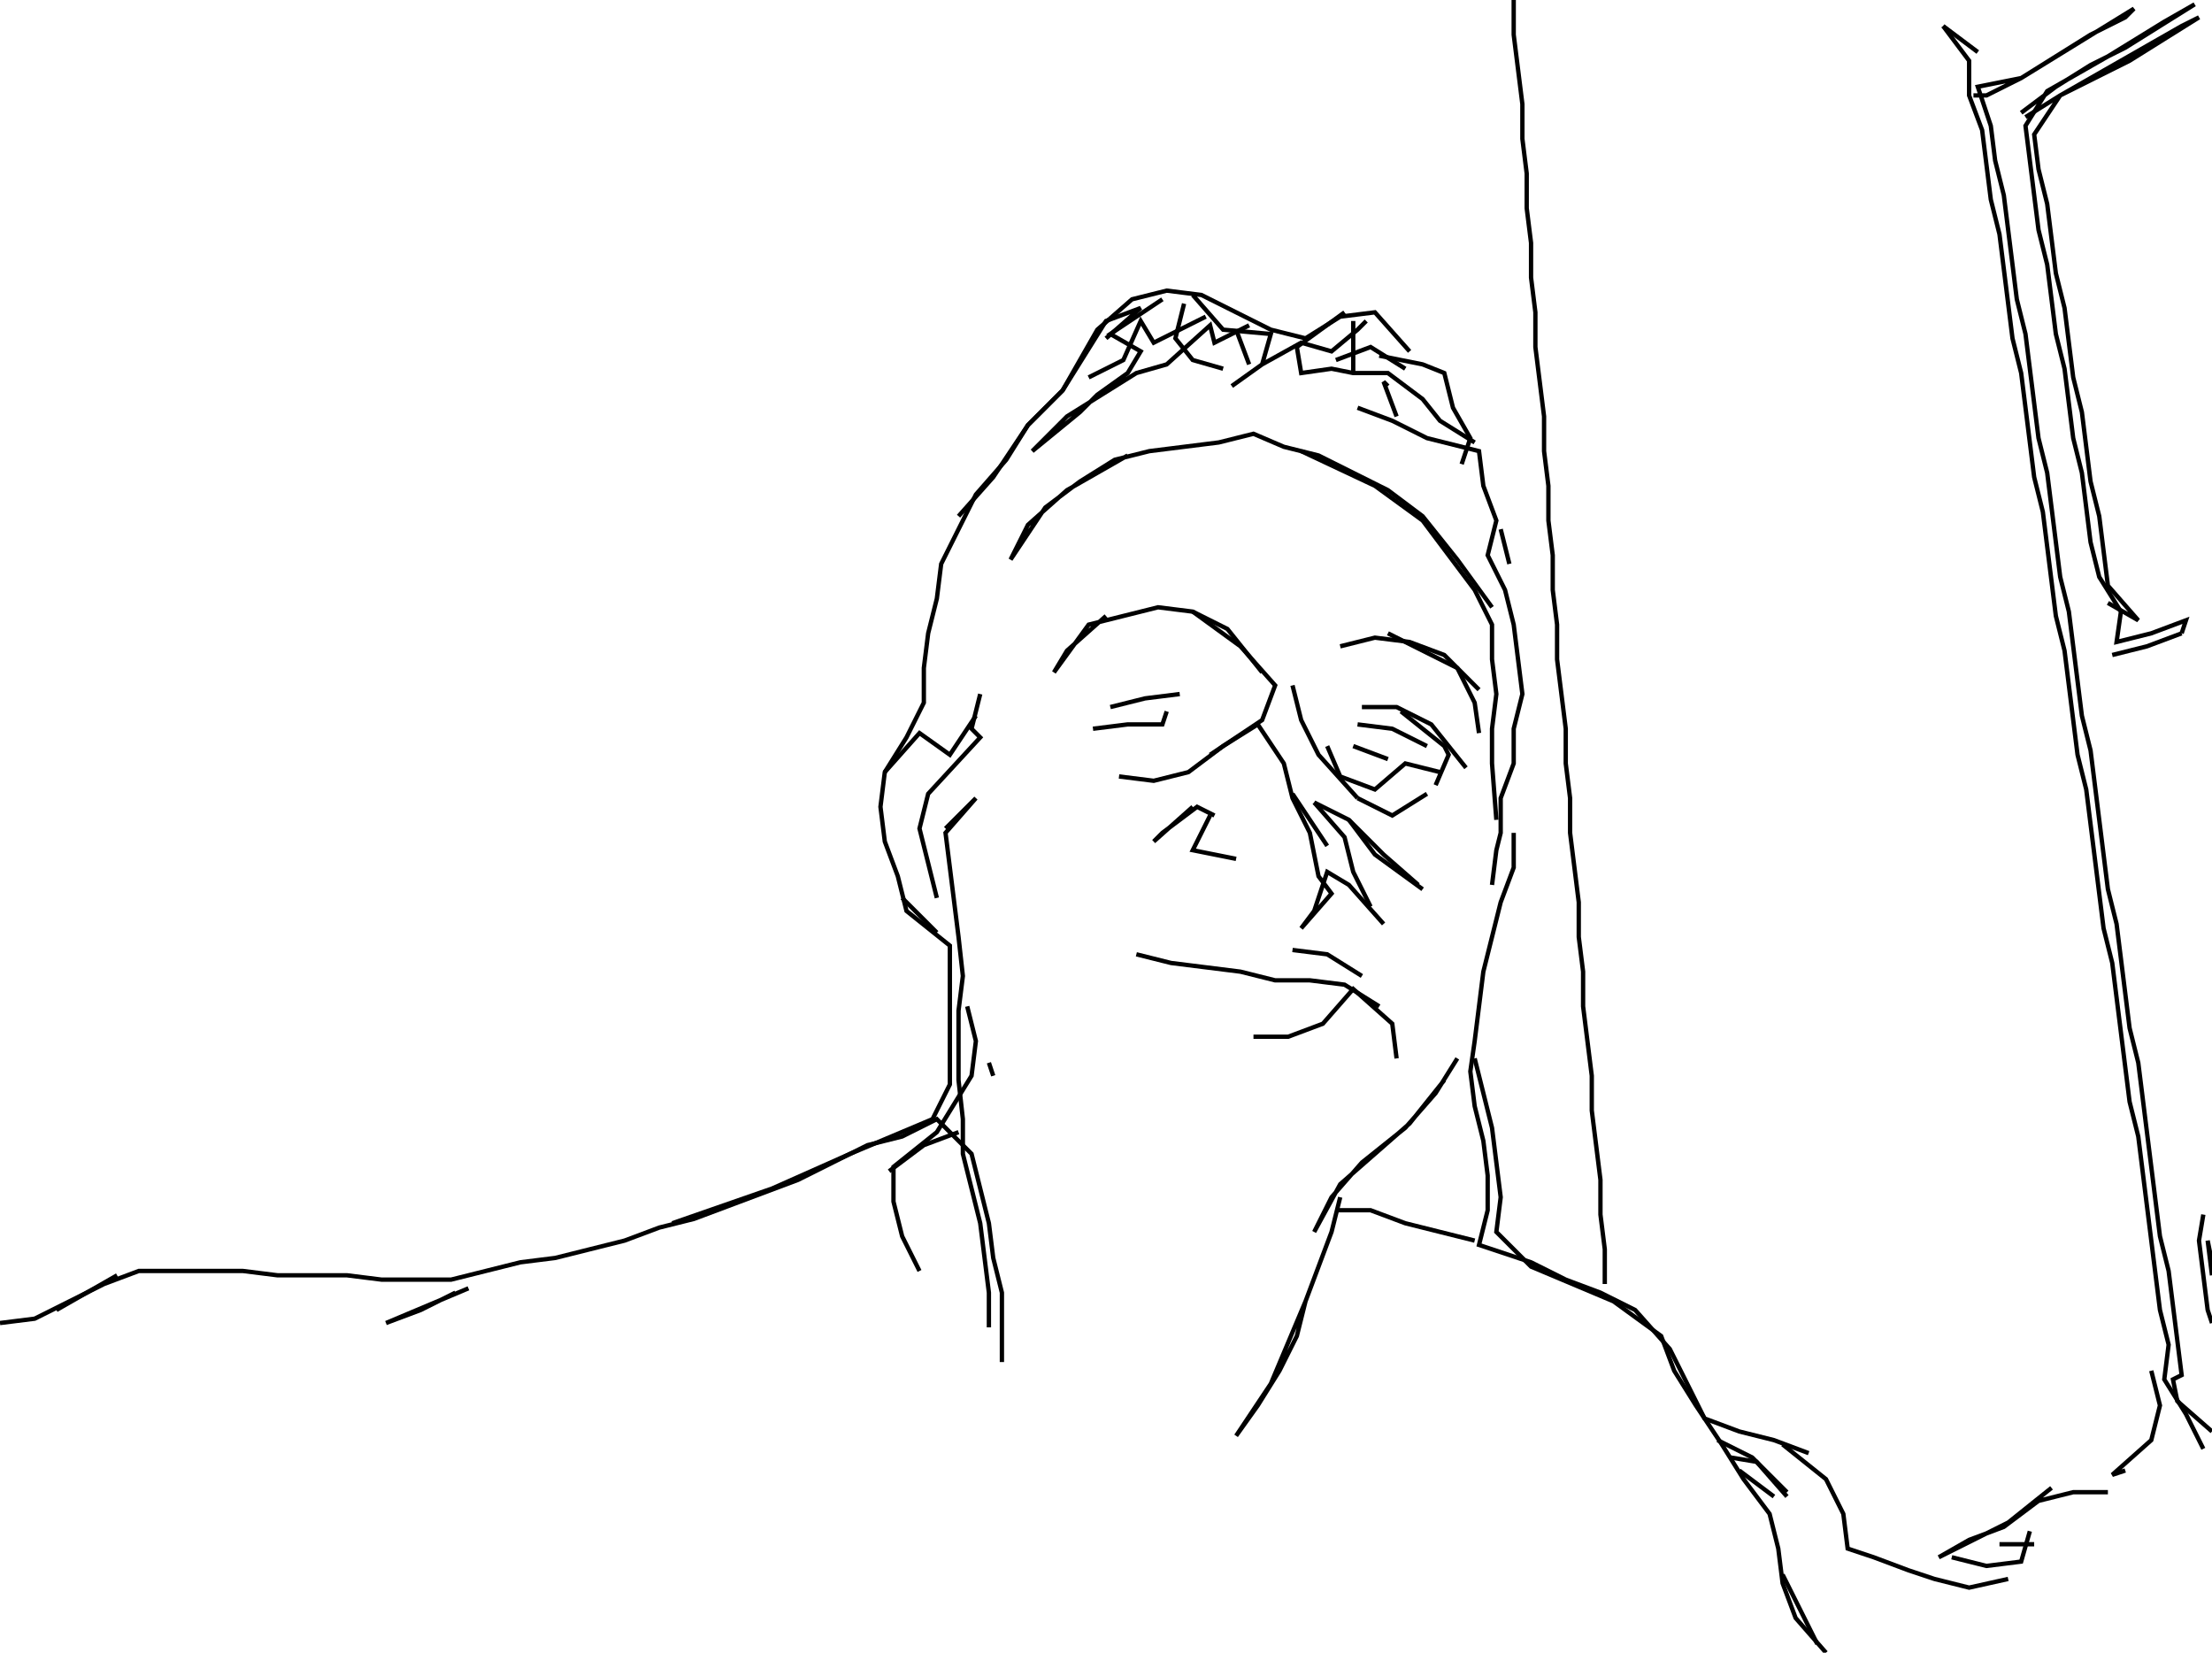 <svg xmlns="http://www.w3.org/2000/svg" height="381px" width="510px" version="1.1"><polyline points="349.0,0.0,349.0,8.0,350.0,16.0,351.0,24.0,351.0,32.0,352.0,40.0,352.0,48.0,353.0,56.0,353.0,64.0,354.0,72.0,354.0,80.0,355.0,88.0,356.0,96.0,356.0,104.0,357.0,112.0,357.0,120.0,358.0,128.0,358.0,136.0,359.0,144.0,359.0,152.0,360.0,160.0,361.0,168.0,361.0,176.0,362.0,184.0,362.0,192.0,363.0,200.0,364.0,208.0,364.0,216.0,365.0,224.0,365.0,232.0,366.0,240.0,367.0,248.0,367.0,256.0,368.0,264.0,369.0,272.0,369.0,280.0,370.0,288.0,370.0,296.0" stroke="black" stroke-width="1" fill="none" />
<polyline points="396.0,332.0,404.0,336.0,412.0,344.0" stroke="black" stroke-width="1" fill="none" />
<polyline points="409.0,345.0,401.0,339.0" stroke="black" stroke-width="1" fill="none" />
<polyline points="399.0,336.0,405.0,337.0,412.0,345.0" stroke="black" stroke-width="1" fill="none" />
<polyline points="411.0,333.0,421.0,341.0,425.0,349.0,426.0,357.0,432.0,359.0,440.0,362.0,446.0,364.0,454.0,366.0,463.0,364.0" stroke="black" stroke-width="1" fill="none" />
<polyline points="461.0,356.0,469.0,356.0" stroke="black" stroke-width="1" fill="none" />
<polyline points="468.0,353.0,466.0,360.0,458.0,361.0,450.0,359.0" stroke="black" stroke-width="1" fill="none" />
<polyline points="473.0,343.0,463.0,351.0,447.0,359.0,454.0,355.0,462.0,352.0,470.0,346.0,478.0,344.0,486.0,344.0" stroke="black" stroke-width="1" fill="none" />
<polyline points="510.0,330.0,502.0,323.0,501.0,318.0,503.0,317.0,502.0,309.0,501.0,301.0,500.0,293.0,498.0,285.0,497.0,277.0,496.0,269.0,495.0,261.0,494.0,253.0,493.0,245.0,491.0,237.0,490.0,229.0,489.0,221.0,488.0,213.0,486.0,205.0,485.0,197.0,484.0,189.0,483.0,181.0,482.0,173.0,480.0,165.0,479.0,157.0,478.0,149.0,477.0,141.0,475.0,133.0,474.0,125.0,473.0,117.0,472.0,109.0,470.0,101.0,469.0,93.0,468.0,85.0,467.0,77.0,465.0,69.0,464.0,61.0,463.0,53.0,462.0,45.0,460.0,37.0,459.0,29.0,456.0,20.0,466.0,18.0,479.0,10.0,492.0,2.0,490.0,4.0,482.0,8.0,474.0,13.0,466.0,18.0,458.0,22.0,455.0,22.0" stroke="black" stroke-width="1" fill="none" />
<polyline points="466.0,26.0,474.0,20.0,482.0,15.0,490.0,11.0,498.0,6.0,506.0,1.0,499.0,5.0,486.0,13.0,472.0,21.0,467.0,29.0,468.0,37.0,469.0,45.0,470.0,53.0,472.0,61.0,473.0,69.0,474.0,77.0,476.0,85.0,477.0,93.0,478.0,101.0,480.0,109.0,481.0,117.0,482.0,125.0,484.0,133.0,489.0,141.0,488.0,148.0,496.0,146.0,504.0,143.0,503.0,146.0" stroke="black" stroke-width="1" fill="none" />
<polyline points="503.0,146.0,495.0,149.0,487.0,151.0" stroke="black" stroke-width="1" fill="none" />
<polyline points="486.0,139.0,493.0,143.0,486.0,135.0,485.0,127.0,484.0,119.0,482.0,111.0,481.0,103.0,480.0,95.0,478.0,87.0,477.0,79.0,476.0,71.0,474.0,63.0,473.0,55.0,472.0,47.0,470.0,39.0,469.0,31.0,475.0,22.0,489.0,14.0,503.0,6.0,507.0,4.0,499.0,9.0,491.0,14.0,483.0,18.0,475.0,22.0,467.0,27.0" stroke="black" stroke-width="1" fill="none" />
<polyline points="456.0,12.0,448.0,6.0" stroke="black" stroke-width="1" fill="none" />
<polyline points="448.0,6.0,454.0,14.0,454.0,22.0,457.0,30.0,458.0,38.0,459.0,46.0,461.0,54.0,462.0,62.0,463.0,70.0,464.0,78.0,466.0,86.0,467.0,94.0,468.0,102.0,469.0,110.0,471.0,118.0,472.0,126.0,473.0,134.0,474.0,142.0,476.0,150.0,477.0,158.0,478.0,166.0,479.0,174.0,481.0,182.0,482.0,190.0,483.0,198.0,484.0,206.0,485.0,214.0,487.0,222.0,488.0,230.0,489.0,238.0,490.0,246.0,491.0,254.0,493.0,262.0,494.0,270.0,495.0,278.0,496.0,286.0,497.0,294.0,498.0,302.0,500.0,310.0,499.0,318.0,504.0,326.0,508.0,334.0" stroke="black" stroke-width="1" fill="none" />
<polyline points="490.0,339.0,487.0,340.0,496.0,332.0,498.0,324.0,496.0,316.0" stroke="black" stroke-width="1" fill="none" />
<polyline points="510.0,294.0,509.0,286.0,510.0,291.0" stroke="black" stroke-width="1" fill="none" />
<polyline points="508.0,280.0,507.0,286.0,508.0,294.0,509.0,302.0,510.0,305.0" stroke="black" stroke-width="1" fill="none" />
<polyline points="411.0,363.0,419.0,379.0" stroke="black" stroke-width="1" fill="none" />
<polyline points="340.0,286.0,332.0,284.0,324.0,282.0,316.0,279.0,308.0,279.0" stroke="black" stroke-width="1" fill="none" />
<polyline points="309.0,276.0,307.0,284.0,304.0,292.0,301.0,300.0,299.0,308.0,295.0,316.0,290.0,324.0,285.0,331.0,293.0,319.0,301.0,300.0" stroke="black" stroke-width="1" fill="none" />
<polyline points="322.0,244.0,321.0,236.0,312.0,228.0,305.0,236.0,297.0,239.0,289.0,239.0" stroke="black" stroke-width="1" fill="none" />
<polyline points="298.0,219.0,306.0,220.0,314.0,225.0" stroke="black" stroke-width="1" fill="none" />
<polyline points="327.0,204.0,319.0,197.0,311.0,189.0,303.0,185.0" stroke="black" stroke-width="1" fill="none" />
<polyline points="303.0,185.0,310.0,193.0,312.0,201.0,316.0,209.0" stroke="black" stroke-width="1" fill="none" />
<polyline points="306.0,195.0,298.0,183.0" stroke="black" stroke-width="1" fill="none" />
<polyline points="306.0,172.0,309.0,179.0,317.0,182.0,324.0,176.0,332.0,178.0" stroke="black" stroke-width="1" fill="none" />
<polyline points="338.0,177.0,330.0,167.0,322.0,163.0,314.0,163.0" stroke="black" stroke-width="1" fill="none" />
<polyline points="313.0,167.0,321.0,168.0,329.0,172.0" stroke="black" stroke-width="1" fill="none" />
<polyline points="320.0,175.0,312.0,172.0" stroke="black" stroke-width="1" fill="none" />
<polyline points="313.0,184.0,321.0,188.0,329.0,183.0" stroke="black" stroke-width="1" fill="none" />
<polyline points="311.0,189.0,317.0,197.0,328.0,205.0" stroke="black" stroke-width="1" fill="none" />
<polyline points="344.0,204.0,345.0,196.0,346.0,192.0,346.0,184.0,349.0,176.0,349.0,168.0,351.0,160.0,350.0,152.0,349.0,144.0,347.0,136.0,343.0,128.0,345.0,120.0,342.0,112.0,341.0,104.0,329.0,101.0,321.0,97.0,313.0,94.0" stroke="black" stroke-width="1" fill="none" />
<polyline points="320.0,89.0,319.0,88.0,322.0,96.0" stroke="black" stroke-width="1" fill="none" />
<polyline points="324.0,85.0,316.0,80.0,308.0,83.0" stroke="black" stroke-width="1" fill="none" />
<polyline points="312.0,86.0,312.0,74.0" stroke="black" stroke-width="1" fill="none" />
<polyline points="310.0,72.0,299.0,80.0,300.0,86.0,307.0,85.0,312.0,86.0,320.0,86.0,328.0,92.0,332.0,97.0,340.0,102.0" stroke="black" stroke-width="1" fill="none" />
<polyline points="346.0,122.0,348.0,130.0" stroke="black" stroke-width="1" fill="none" />
<polyline points="341.0,159.0,333.0,151.0,325.0,148.0,317.0,147.0,309.0,149.0" stroke="black" stroke-width="1" fill="none" />
<polyline points="320.0,146.0,336.0,154.0,340.0,162.0,341.0,169.0" stroke="black" stroke-width="1" fill="none" />
<polyline points="331.0,181.0,334.0,174.0,333.0,172.0,323.0,164.0" stroke="black" stroke-width="1" fill="none" />
<polyline points="313.0,184.0,304.0,174.0,300.0,166.0,298.0,158.0" stroke="black" stroke-width="1" fill="none" />
<polyline points="272.0,160.0,264.0,161.0,256.0,163.0" stroke="black" stroke-width="1" fill="none" />
<polyline points="252.0,168.0,260.0,167.0,268.0,167.0,269.0,164.0" stroke="black" stroke-width="1" fill="none" />
<polyline points="258.0,179.0,266.0,180.0,274.0,178.0,282.0,172.0,290.0,167.0,296.0,176.0,298.0,184.0,302.0,192.0,304.0,202.0,307.0,206.0,300.0,214.0,303.0,210.0,306.0,201.0,311.0,204.0,319.0,213.0" stroke="black" stroke-width="1" fill="none" />
<polyline points="318.0,232.0,310.0,227.0,302.0,226.0,294.0,226.0,286.0,224.0,278.0,223.0,270.0,222.0,262.0,220.0" stroke="black" stroke-width="1" fill="none" />
<polyline points="285.0,198.0,275.0,196.0,279.0,188.0" stroke="black" stroke-width="1" fill="none" />
<polyline points="280.0,188.0,276.0,186.0,268.0,192.0,266.0,194.0,275.0,186.0" stroke="black" stroke-width="1" fill="none" />
<polyline points="291.0,155.0,283.0,145.0,275.0,141.0,267.0,140.0,259.0,142.0,251.0,144.0,243.0,155.0,246.0,150.0,255.0,142.0" stroke="black" stroke-width="1" fill="none" />
<polyline points="275.0,141.0,286.0,149.0,294.0,158.0,291.0,166.0,279.0,174.0" stroke="black" stroke-width="1" fill="none" />
<polyline points="225.0,165.0,219.0,174.0,212.0,169.0,204.0,178.0" stroke="black" stroke-width="1" fill="none" />
<polyline points="218.0,191.0,225.0,184.0,218.0,192.0,219.0,200.0,220.0,208.0,221.0,216.0,222.0,225.0,221.0,233.0,221.0,241.0,221.0,249.0,222.0,258.0,222.0,266.0,224.0,274.0,226.0,282.0,227.0,290.0,228.0,298.0,228.0,306.0" stroke="black" stroke-width="1" fill="none" />
<polyline points="205.0,270.0,213.0,264.0,221.0,261.0" stroke="black" stroke-width="1" fill="none" />
<polyline points="229.0,248.0,228.0,245.0" stroke="black" stroke-width="1" fill="none" />
<polyline points="223.0,232.0,225.0,240.0,224.0,248.0,216.0,261.0,206.0,269.0,206.0,277.0,208.0,285.0,212.0,293.0" stroke="black" stroke-width="1" fill="none" />
<polyline points="155.0,282.0,178.0,274.0,196.0,266.0,215.0,258.0,219.0,250.0,219.0,242.0,219.0,234.0,219.0,226.0,219.0,218.0,209.0,210.0,207.0,202.0,204.0,194.0,203.0,186.0,204.0,178.0,209.0,170.0,213.0,162.0,213.0,154.0,214.0,146.0,216.0,138.0,217.0,130.0,221.0,122.0,225.0,114.0,232.0,106.0,237.0,98.0,245.0,90.0,250.0,82.0,255.0,74.0,263.0,71.0,255.0,78.0" stroke="black" stroke-width="1" fill="none" />
<polyline points="251.0,87.0,259.0,83.0,263.0,74.0,266.0,79.0,274.0,75.0,278.0,73.0" stroke="black" stroke-width="1" fill="none" />
<polyline points="275.0,68.0,282.0,76.0,293.0,77.0,291.0,84.0,284.0,89.0,291.0,84.0,300.0,79.0,307.0,81.0,313.0,76.0,315.0,74.0" stroke="black" stroke-width="1" fill="none" />
<polyline points="318.0,82.0,328.0,84.0,333.0,86.0,335.0,94.0,339.0,101.0,337.0,107.0" stroke="black" stroke-width="1" fill="none" />
<polyline points="325.0,81.0,317.0,72.0,309.0,73.0,301.0,78.0,293.0,76.0,285.0,72.0,277.0,68.0,269.0,67.0,261.0,69.0,253.0,76.0,245.0,90.0,237.0,98.0,229.0,110.0,221.0,119.0" stroke="black" stroke-width="1" fill="none" />
<polyline points="226.0,160.0,224.0,168.0,226.0,170.0,214.0,183.0,212.0,191.0,214.0,199.0,216.0,207.0" stroke="black" stroke-width="1" fill="none" />
<polyline points="208.0,207.0,216.0,215.0" stroke="black" stroke-width="1" fill="none" />
<polyline points="231.0,314.0,231.0,306.0,231.0,298.0,229.0,290.0,228.0,282.0,226.0,274.0,224.0,266.0,216.0,258.0,208.0,262.0,200.0,264.0,192.0,268.0,184.0,272.0,176.0,275.0,168.0,278.0,160.0,281.0,152.0,283.0,144.0,286.0,136.0,288.0,128.0,290.0,120.0,291.0,112.0,293.0,104.0,295.0,96.0,295.0,88.0,295.0,80.0,294.0,72.0,294.0,64.0,294.0,56.0,293.0,48.0,293.0,40.0,293.0,32.0,293.0,24.0,296.0,16.0,300.0,8.0,304.0,0.0,305.0" stroke="black" stroke-width="1" fill="none" />
<polyline points="13.0,302.0,27.0,294.0" stroke="black" stroke-width="1" fill="none" />
<polyline points="105.0,298.0,97.0,302.0,89.0,305.0,108.0,297.0" stroke="black" stroke-width="1" fill="none" />
<polyline points="333.0,249.0,325.0,259.0,317.0,266.0,309.0,273.0,303.0,284.0,307.0,276.0,314.0,268.0,324.0,260.0,331.0,252.0,336.0,244.0" stroke="black" stroke-width="1" fill="none" />
<polyline points="340.0,244.0,342.0,252.0,344.0,260.0,345.0,268.0,346.0,276.0,345.0,284.0,353.0,292.0,372.0,300.0,383.0,308.0,386.0,316.0,391.0,324.0,397.0,333.0,402.0,341.0,408.0,349.0,410.0,357.0,411.0,365.0,414.0,373.0,421.0,381.0" stroke="black" stroke-width="1" fill="none" />
<polyline points="417.0,335.0,409.0,332.0,401.0,330.0,393.0,327.0,385.0,311.0,377.0,302.0,369.0,298.0,361.0,295.0,353.0,291.0,341.0,287.0,343.0,279.0,343.0,271.0,342.0,263.0,340.0,255.0,339.0,247.0,340.0,240.0,341.0,232.0,342.0,224.0,344.0,216.0,346.0,208.0,349.0,200.0,349.0,192.0" stroke="black" stroke-width="1" fill="none" />
<polyline points="344.0,140.0,336.0,129.0,328.0,119.0,320.0,113.0,312.0,109.0,304.0,105.0,296.0,103.0,289.0,100.0,281.0,102.0,273.0,103.0,265.0,104.0,257.0,106.0,249.0,111.0,241.0,117.0,233.0,129.0,237.0,121.0,246.0,113.0,260.0,105.0" stroke="black" stroke-width="1" fill="none" />
<polyline points="288.0,84.0,285.0,76.0" stroke="black" stroke-width="1" fill="none" />
<polyline points="282.0,85.0,275.0,83.0,271.0,78.0,273.0,70.0" stroke="black" stroke-width="1" fill="none" />
<polyline points="268.0,69.0,256.0,77.0,263.0,81.0,260.0,86.0,253.0,91.0,249.0,95.0,238.0,104.0,238.0,104.0,246.0,96.0,254.0,91.0,262.0,86.0,269.0,84.0,279.0,75.0,280.0,79.0,288.0,75.0" stroke="black" stroke-width="1" fill="none" />
<polyline points="300.0,104.0,317.0,112.0,328.0,120.0,334.0,128.0,340.0,136.0,344.0,144.0,344.0,152.0,345.0,160.0,344.0,168.0,344.0,176.0,345.0,189.0" stroke="black" stroke-width="1" fill="none" />
</svg>